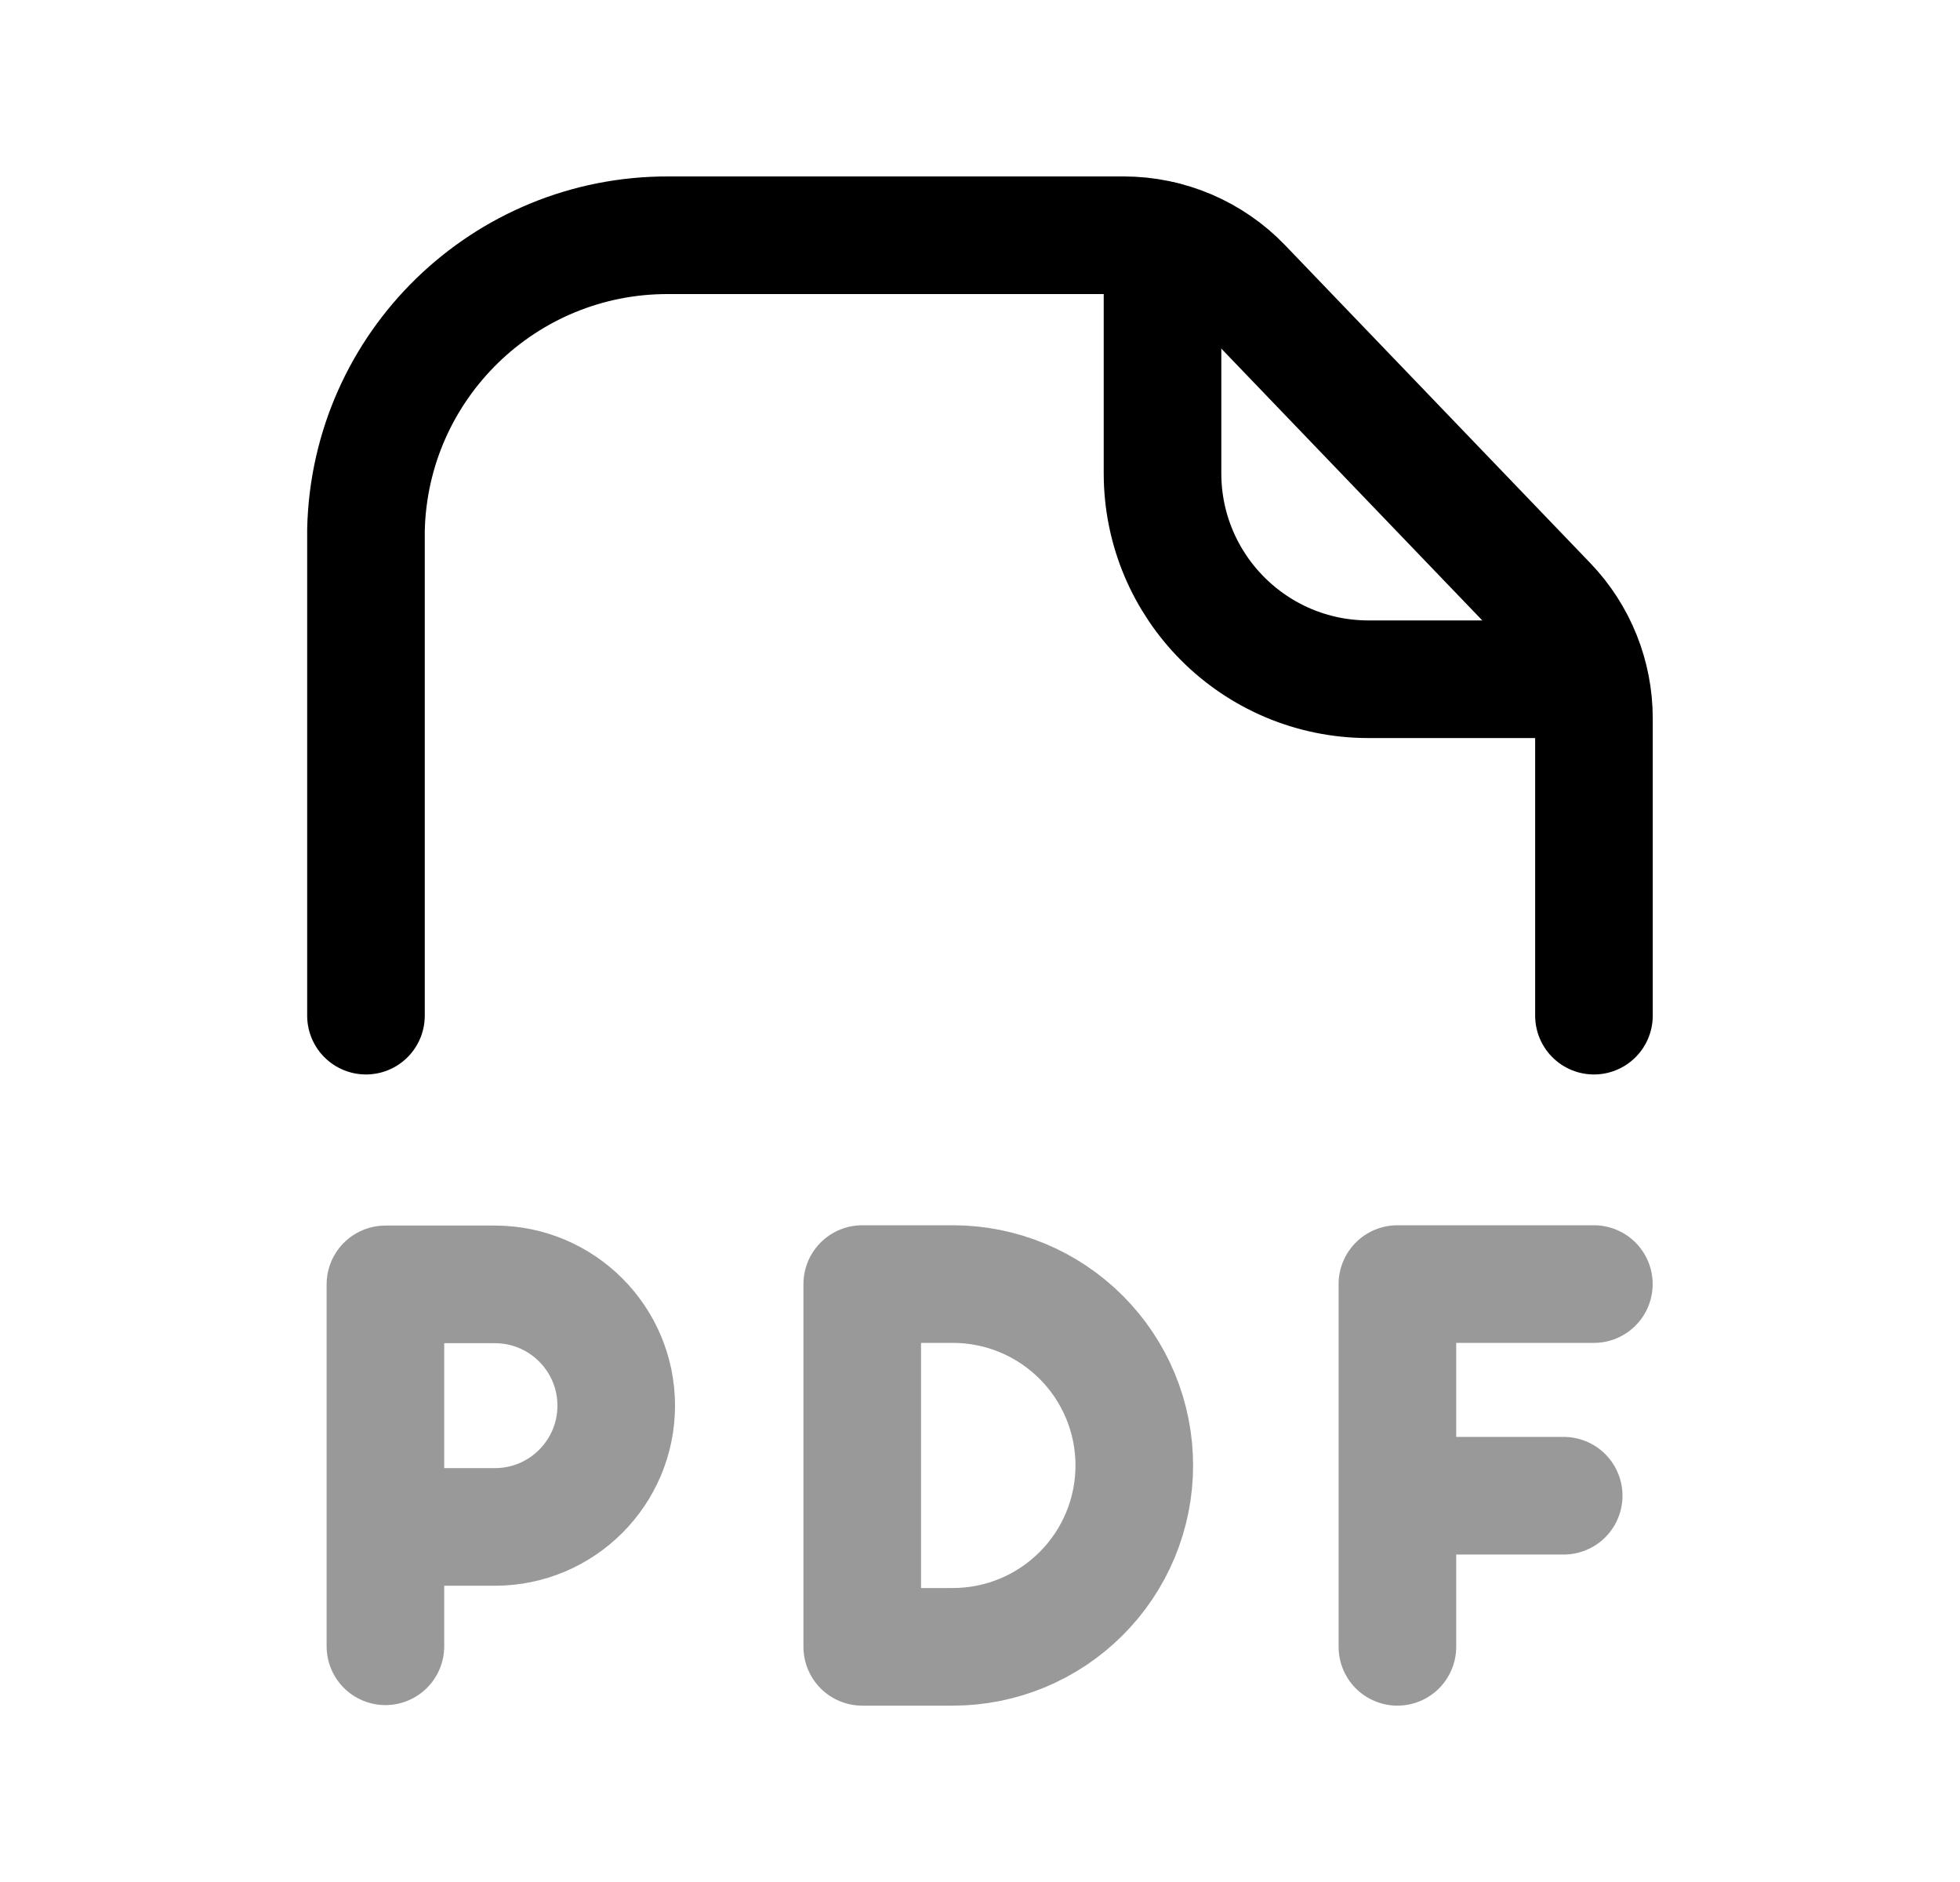 <svg width="25" height="24" viewBox="0 0 25 24" fill="none" xmlns="http://www.w3.org/2000/svg">
<path d="M20.331 12.952V9.161C20.331 8.617 20.121 8.094 19.745 7.702L15.851 3.647C15.454 3.234 14.906 3 14.332 3H8.529C6.434 2.992 4.717 4.661 4.668 6.756V12.952" stroke="black" stroke-width="1.5" stroke-linecap="round" stroke-linejoin="round"/>
<path d="M14.828 3.062V6.033C14.827 7.483 16 8.659 17.451 8.662H20.264" stroke="black" stroke-width="1.5" stroke-linecap="round" stroke-linejoin="round"/>
<path opacity="0.4" d="M4.916 19.472H6.313C7.167 19.472 7.86 18.779 7.86 17.925C7.86 17.072 7.167 16.379 6.313 16.379H4.916V20.994" stroke="black" stroke-width="1.5" stroke-linecap="round" stroke-linejoin="round"/>
<path opacity="0.4" d="M20.33 16.375H17.824V21.001M19.945 19.074H17.825" stroke="black" stroke-width="1.5" stroke-linecap="round" stroke-linejoin="round"/>
<path opacity="0.4" fill-rule="evenodd" clip-rule="evenodd" d="M12.154 21.001C12.768 21.001 13.356 20.757 13.79 20.323C14.224 19.89 14.468 19.302 14.468 18.688C14.468 18.074 14.224 17.486 13.79 17.053C13.356 16.619 12.768 16.375 12.154 16.375H10.998V21.001H12.154Z" stroke="black" stroke-width="1.5" stroke-linecap="round" stroke-linejoin="round"/>
</svg>